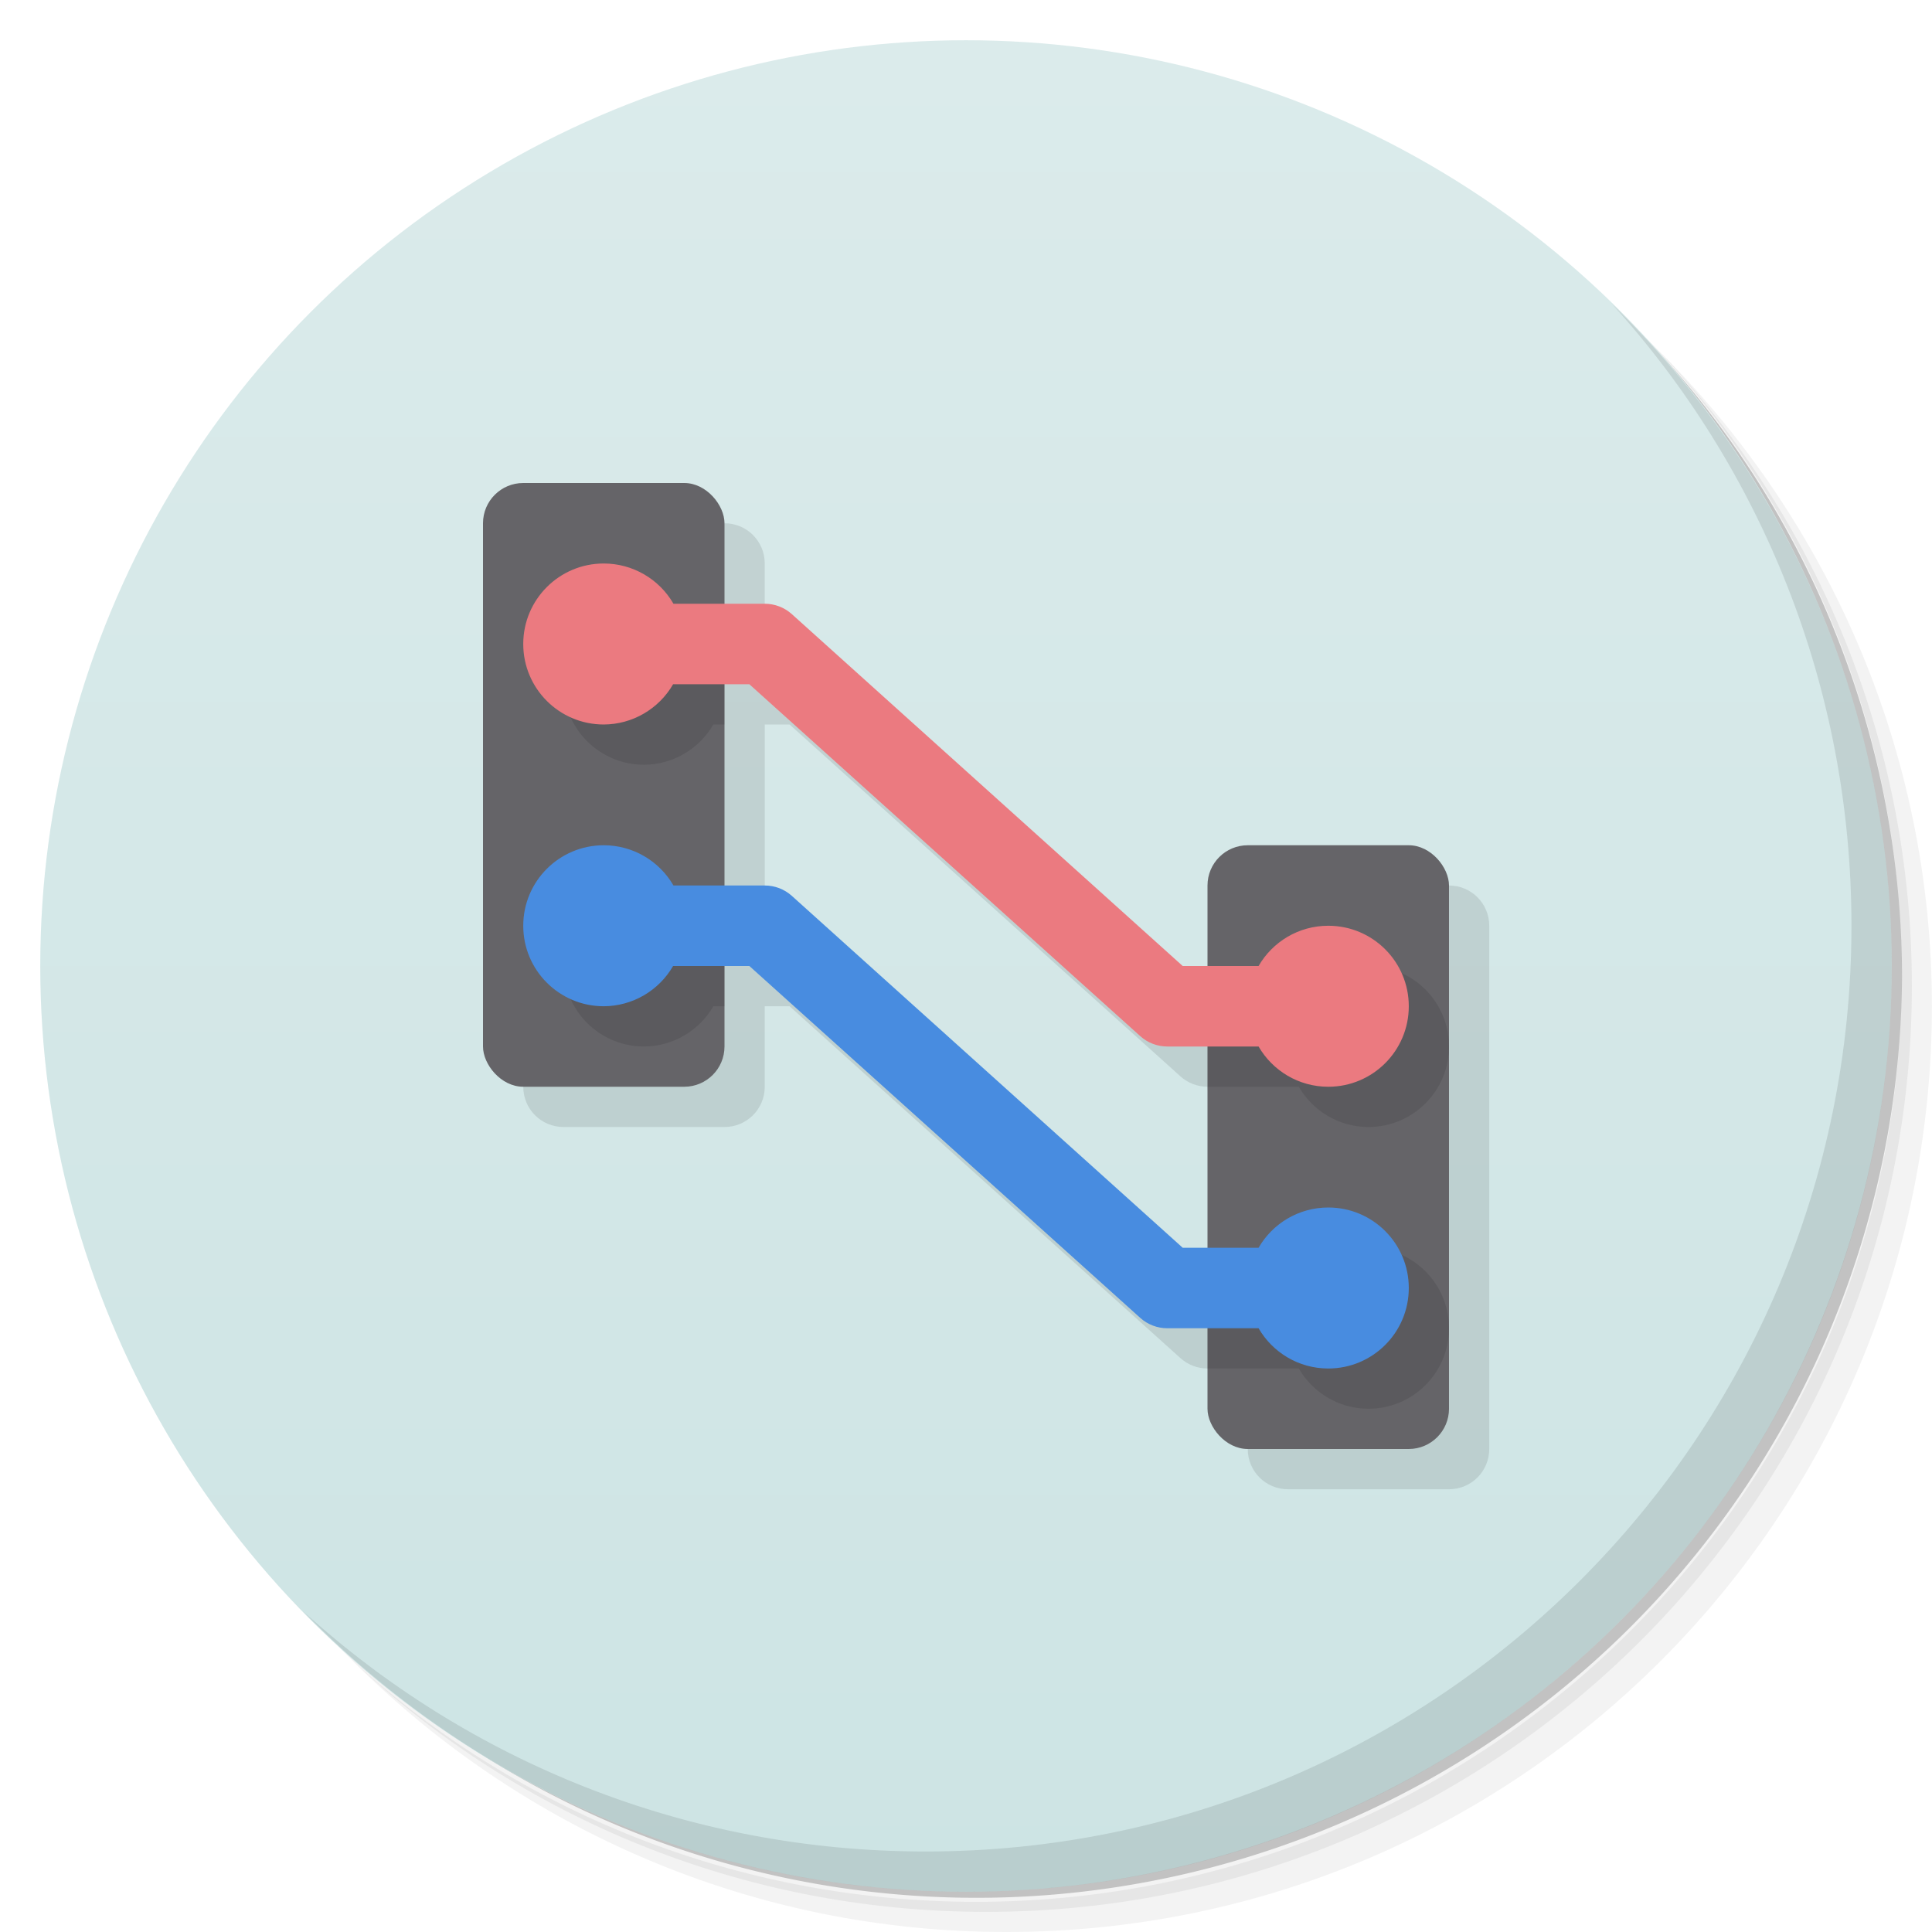 <svg version="1.1" viewBox="0 0 48 48" xmlns="http://www.w3.org/2000/svg">
 <defs>
  <linearGradient id="bg" x2="0" y1="1" y2="47" gradientUnits="userSpaceOnUse">
   <stop style="stop-color:#dbebeb" offset="0"/>
   <stop style="stop-color:#cde4e4" offset="1"/>
  </linearGradient>
 </defs>
 <path d="m36.31 5c5.859 4.062 9.688 10.831 9.688 18.5 0 12.426-10.07 22.5-22.5 22.5-7.669 0-14.438-3.828-18.5-9.688 1.037 1.822 2.306 3.499 3.781 4.969 4.085 3.712 9.514 5.969 15.469 5.969 12.703 0 23-10.298 23-23 0-5.954-2.256-11.384-5.969-15.469-1.469-1.475-3.147-2.744-4.969-3.781zm4.969 3.781c3.854 4.113 6.219 9.637 6.219 15.719 0 12.703-10.297 23-23 23-6.081 0-11.606-2.364-15.719-6.219 4.16 4.144 9.883 6.719 16.219 6.719 12.703 0 23-10.298 23-23 0-6.335-2.575-12.06-6.719-16.219z" style="opacity:.05"/>
 <path d="m41.28 8.781c3.712 4.085 5.969 9.514 5.969 15.469 0 12.703-10.297 23-23 23-5.954 0-11.384-2.256-15.469-5.969 4.113 3.854 9.637 6.219 15.719 6.219 12.703 0 23-10.298 23-23 0-6.081-2.364-11.606-6.219-15.719z" style="opacity:.1"/>
 <path d="m31.25 2.375c8.615 3.154 14.75 11.417 14.75 21.13 0 12.426-10.07 22.5-22.5 22.5-9.708 0-17.971-6.135-21.12-14.75a23 23 0 0 0 44.875-7 23 23 0 0 0-16-21.875z" style="opacity:.2"/>
 <circle cx="24" cy="24" r="23" style="fill:url(#bg)"/>
 <path d="m40.03 7.531c3.712 4.084 5.969 9.514 5.969 15.469 0 12.703-10.297 23-23 23-5.954 0-11.384-2.256-15.469-5.969 4.178 4.291 10.01 6.969 16.469 6.969 12.703 0 23-10.298 23-23 0-6.462-2.677-12.291-6.969-16.469z" style="opacity:.1"/>
 <path d="m13 27c0 0.554 0.446 1 1 1h4c0.554 0 1-0.446 1-1v-2h0.617l9.713 8.744c0.184 0.165 0.423 0.256 0.67 0.256l1 2c0 0.554 0.446 1 1 1h4c0.554 0 1-0.446 1-1v-13c0-0.554-0.446-1-1-1l-5.617 3-11.383-9v-2c0-0.554-0.446-1-1-1zm6-9h0.617l9.713 8.744c0.184 0.165 0.423 0.256 0.67 0.256l0.383 5-11.383-9z" style="opacity:.1"/>
 <rect x="12" y="12" width="6" height="15" ry="1" style="fill:#656468"/>
 <rect x="30" y="21" width="6" height="15" ry="1" style="fill:#656468"/>
 <path d="m14 17c0 1.105 0.895 2 2 2 0.711-0.003 1.367-0.384 1.723-1h0.277v-2zm0 7c0 1.105 0.895 2 2 2 0.711-0.003 1.367-0.384 1.723-1h0.277v-2zm20 0-4 0.656v2.344h2.268c0.346 0.598 0.992 1 1.732 1 1.105 0 2-0.895 2-2s-0.895-2-2-2zm0 7-4 0.656v2.344h2.268c0.346 0.598 0.992 1 1.732 1 1.105 0 2-0.895 2-2s-0.895-2-2-2z" style="opacity:.1"/>
 <path d="m15 14c-1.105 0-2 0.895-2 2s0.895 2 2 2c0.711-0.003 1.367-0.384 1.723-1h1.895l9.713 8.744c0.184 0.165 0.423 0.256 0.67 0.256h2.268c0.346 0.598 0.992 1 1.732 1 1.105 0 2-0.895 2-2s-0.895-2-2-2c-0.74 0-1.387 0.402-1.732 1h-1.885l-9.713-8.744c-0.184-0.165-0.423-0.256-0.67-0.256h-2.269c-0.357-0.618-1.016-0.999-1.73-1z" style="fill:#eb7a80"/>
 <path d="m15 21c-1.105 0-2 0.895-2 2s0.895 2 2 2c0.711-0.003 1.367-0.384 1.723-1h1.895l9.713 8.744c0.184 0.165 0.423 0.256 0.67 0.256h2.268c0.346 0.598 0.992 1 1.732 1 1.105 0 2-0.895 2-2s-0.895-2-2-2c-0.74 0-1.387 0.402-1.732 1h-1.885l-9.713-8.744c-0.184-0.165-0.423-0.256-0.67-0.256h-2.269c-0.357-0.618-1.016-0.999-1.73-1z" style="fill:#488ce0"/>
</svg>
